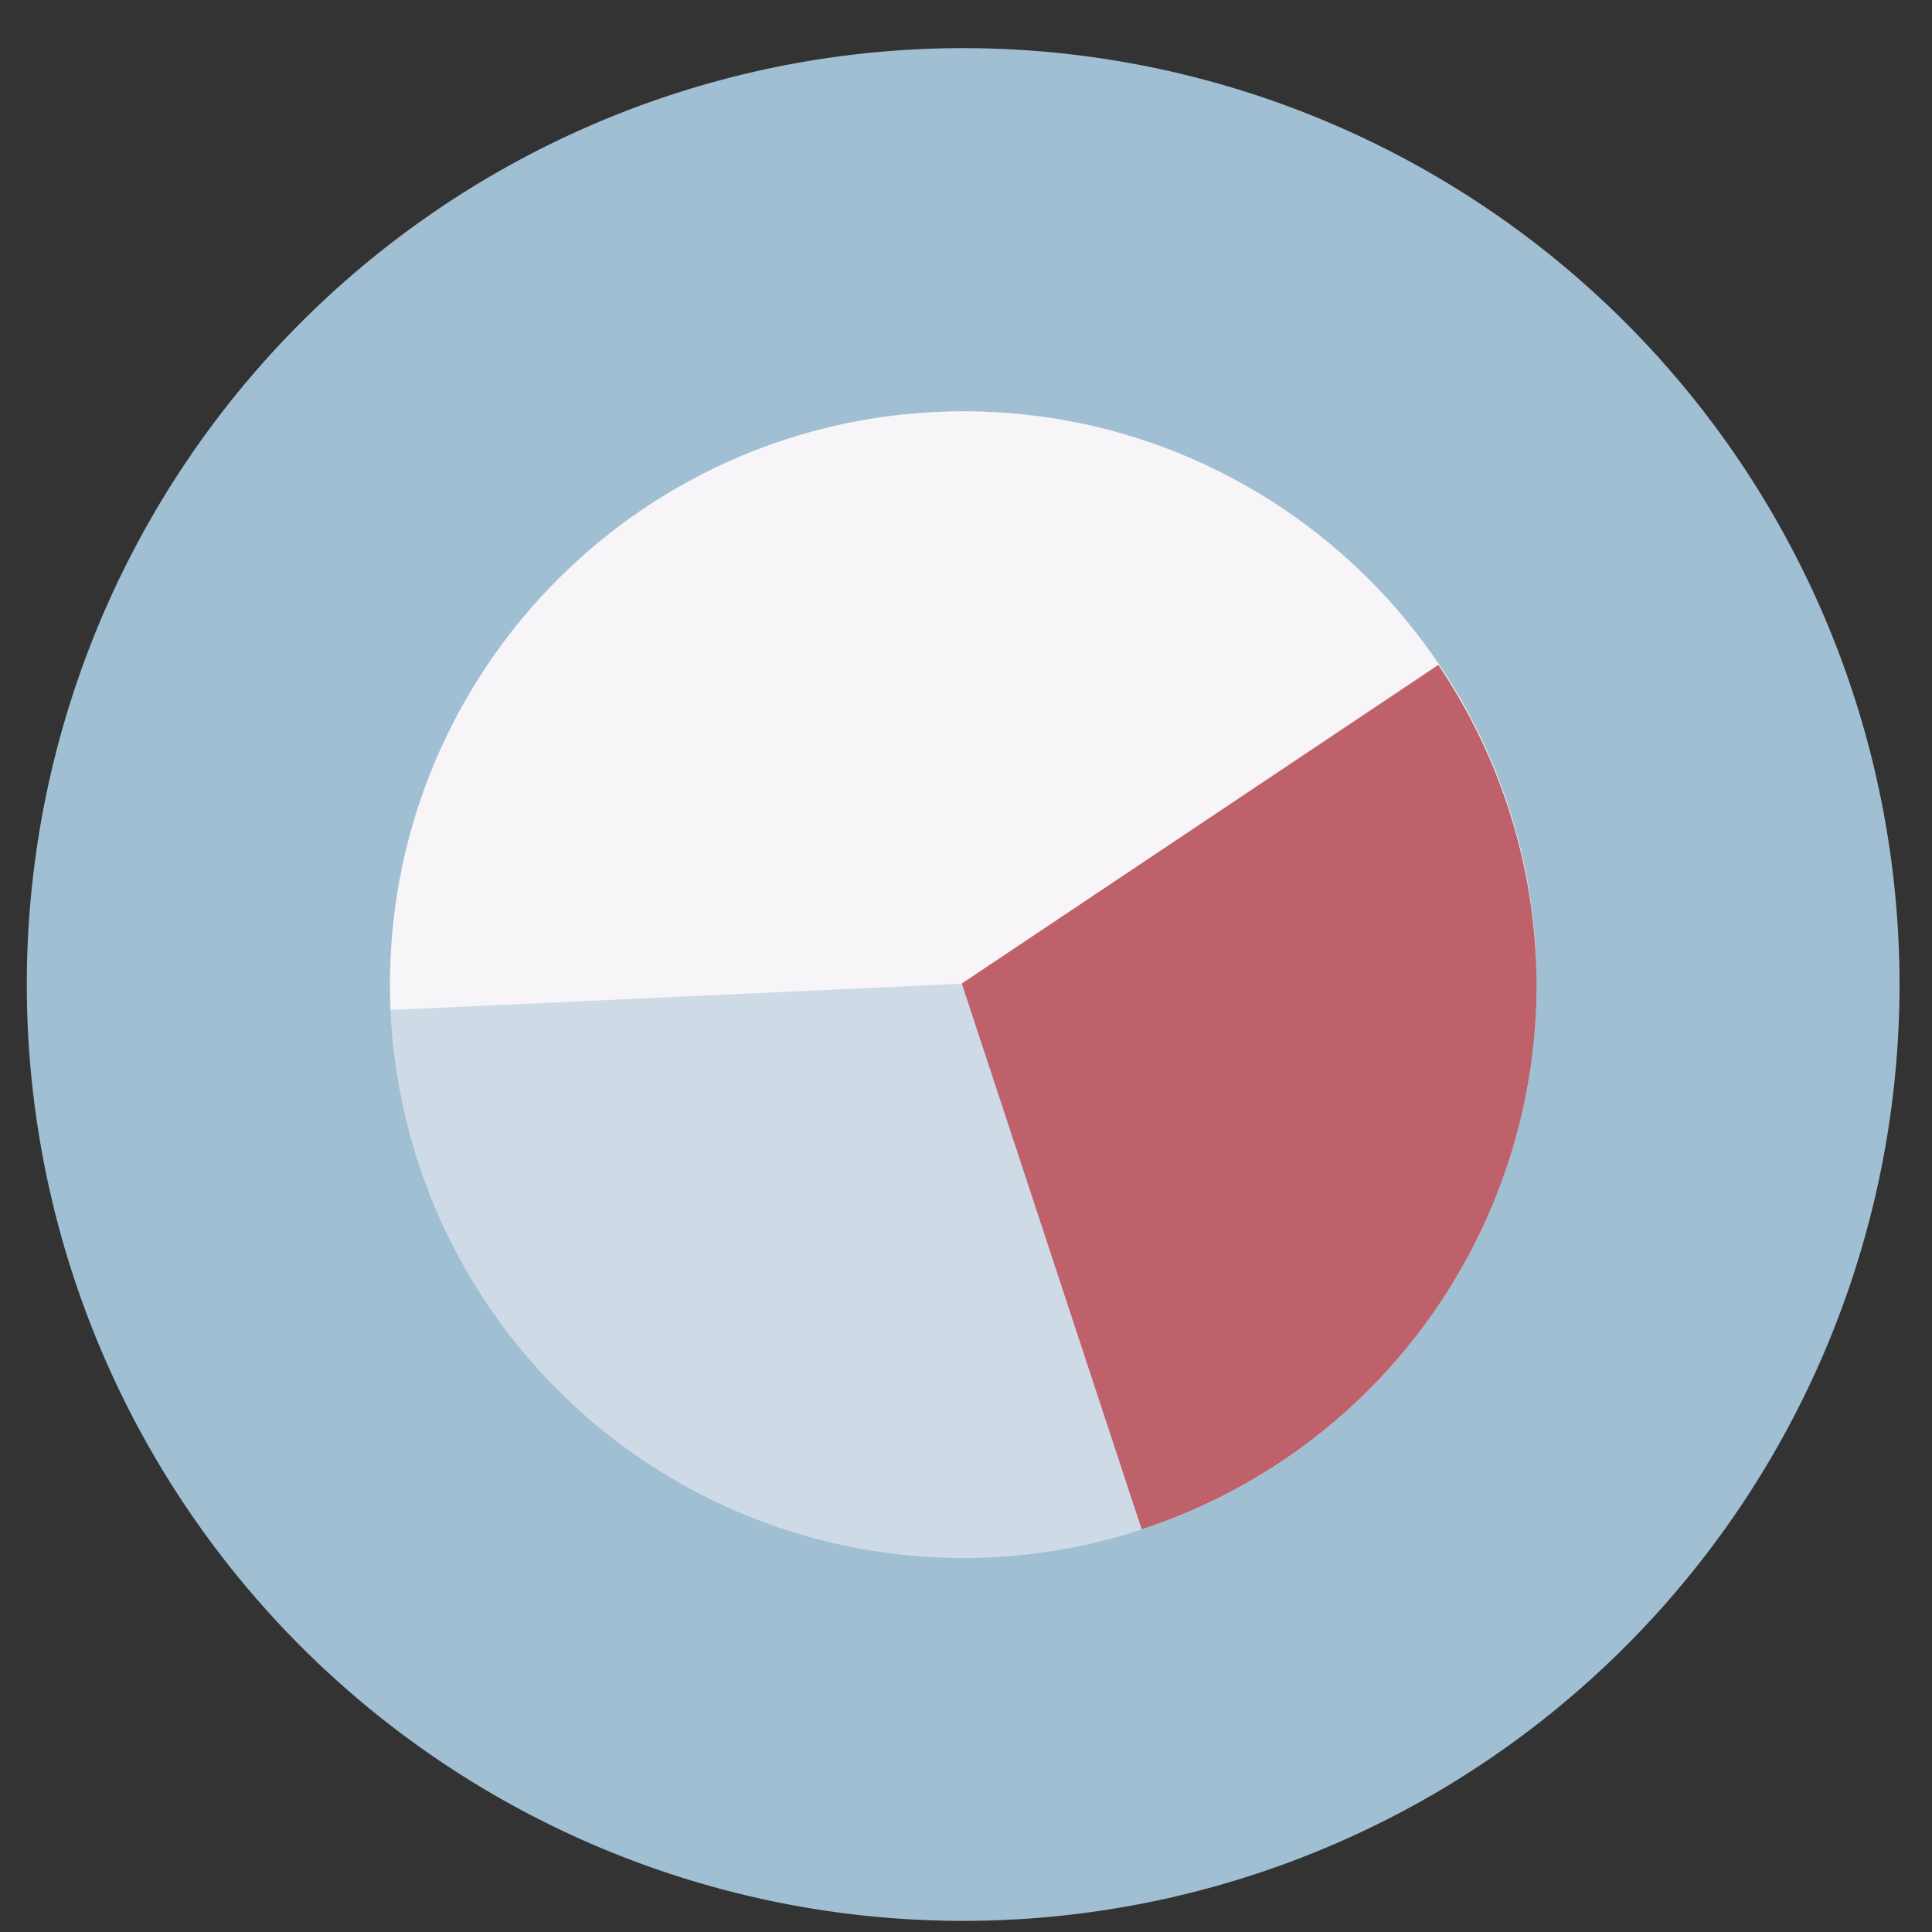 <?xml version="1.0" encoding="UTF-8" standalone="no"?>
<svg
   height="48"
   width="48"
   version="1.1"
   id="svg6"
   sodipodi:docname="gnumeric.svg"
   inkscape:version="1.1.2 (0a00cf5339, 2022-02-04)"
   xmlns:inkscape="http://www.inkscape.org/namespaces/inkscape"
   xmlns:sodipodi="http://sodipodi.sourceforge.net/DTD/sodipodi-0.dtd"
   xmlns="http://www.w3.org/2000/svg"
   xmlns:svg="http://www.w3.org/2000/svg"
   xmlns:rdf="http://www.w3.org/1999/02/22-rdf-syntax-ns#"
   xmlns:cc="http://creativecommons.org/ns#"
   xmlns:dc="http://purl.org/dc/elements/1.1/">
  <rect width="100%" height="100%" fill="#333333" stroke="none"/>
  <defs
     id="defs10" />
  <sodipodi:namedview
     pagecolor="#ffffff"
     bordercolor="#666666"
     borderopacity="1"
     objecttolerance="10"
     gridtolerance="10"
     guidetolerance="10"
     inkscape:pageopacity="0"
     inkscape:pageshadow="2"
     inkscape:window-width="1920"
     inkscape:window-height="1000"
     id="namedview8"
     showgrid="false"
     inkscape:zoom="13.376103"
     inkscape:cx="17.157464"
     inkscape:cy="27.73603"
     inkscape:window-x="0"
     inkscape:window-y="0"
     inkscape:window-maximized="1"
     inkscape:current-layer="svg6"
     inkscape:document-rotation="0"
     inkscape:pagecheckerboard="0" />
  <path
     id="circle2"
     style="opacity:0.99;fill:#a2c1d5"
     transform="matrix(1.758 0 0 1.758 -18.159 -30.979)"
     d="M 37.174,31.535 A 13.233,13.233 0 0 1 23.941,44.768 13.233,13.233 0 0 1 10.708,31.535 13.233,13.233 0 0 1 23.941,18.302 13.233,13.233 0 0 1 37.174,31.535 Z" />
  <g
     transform="matrix(1.195,0,0,1.195,-7.454,-8.995)"
     id="g10">
    <path
       d="M 38.17,28.569 A 11.92,11.92 0 0 1 25.716,39.906 11.92,11.92 0 0 1 14.356,27.473 11.92,11.92 0 0 1 26.768,16.09 11.92,11.92 0 0 1 38.174,28.482"
       fill="#f8f5f9"
       fill-opacity="0.518"
       id="path4" />
    <path
       d="m 38.174,27.43 c -0.314,-6.567 -5.886,-11.64 -12.454,-11.338 -3.284,0.151 -6.196,1.617 -8.252,3.867 -2.055,2.25 -3.254,5.282 -3.108,8.566"
       fill="#f8f5f9"
       fill-opacity="0.993"
       id="path6" />
    <path
       d="m 36.141,21.351 -9.907,6.624 3.74,11.348 a 11.92,11.92 0 0 0 8.196,-10.755 l 0.005,-0.087 A 11.92,11.92 0 0 0 36.141,21.351 Z"
       fill="#ec4c7c"
       fill-rule="evenodd"
       id="path8"
       style="fill:#bf616a;fill-opacity:1" />
  </g>
</svg>
